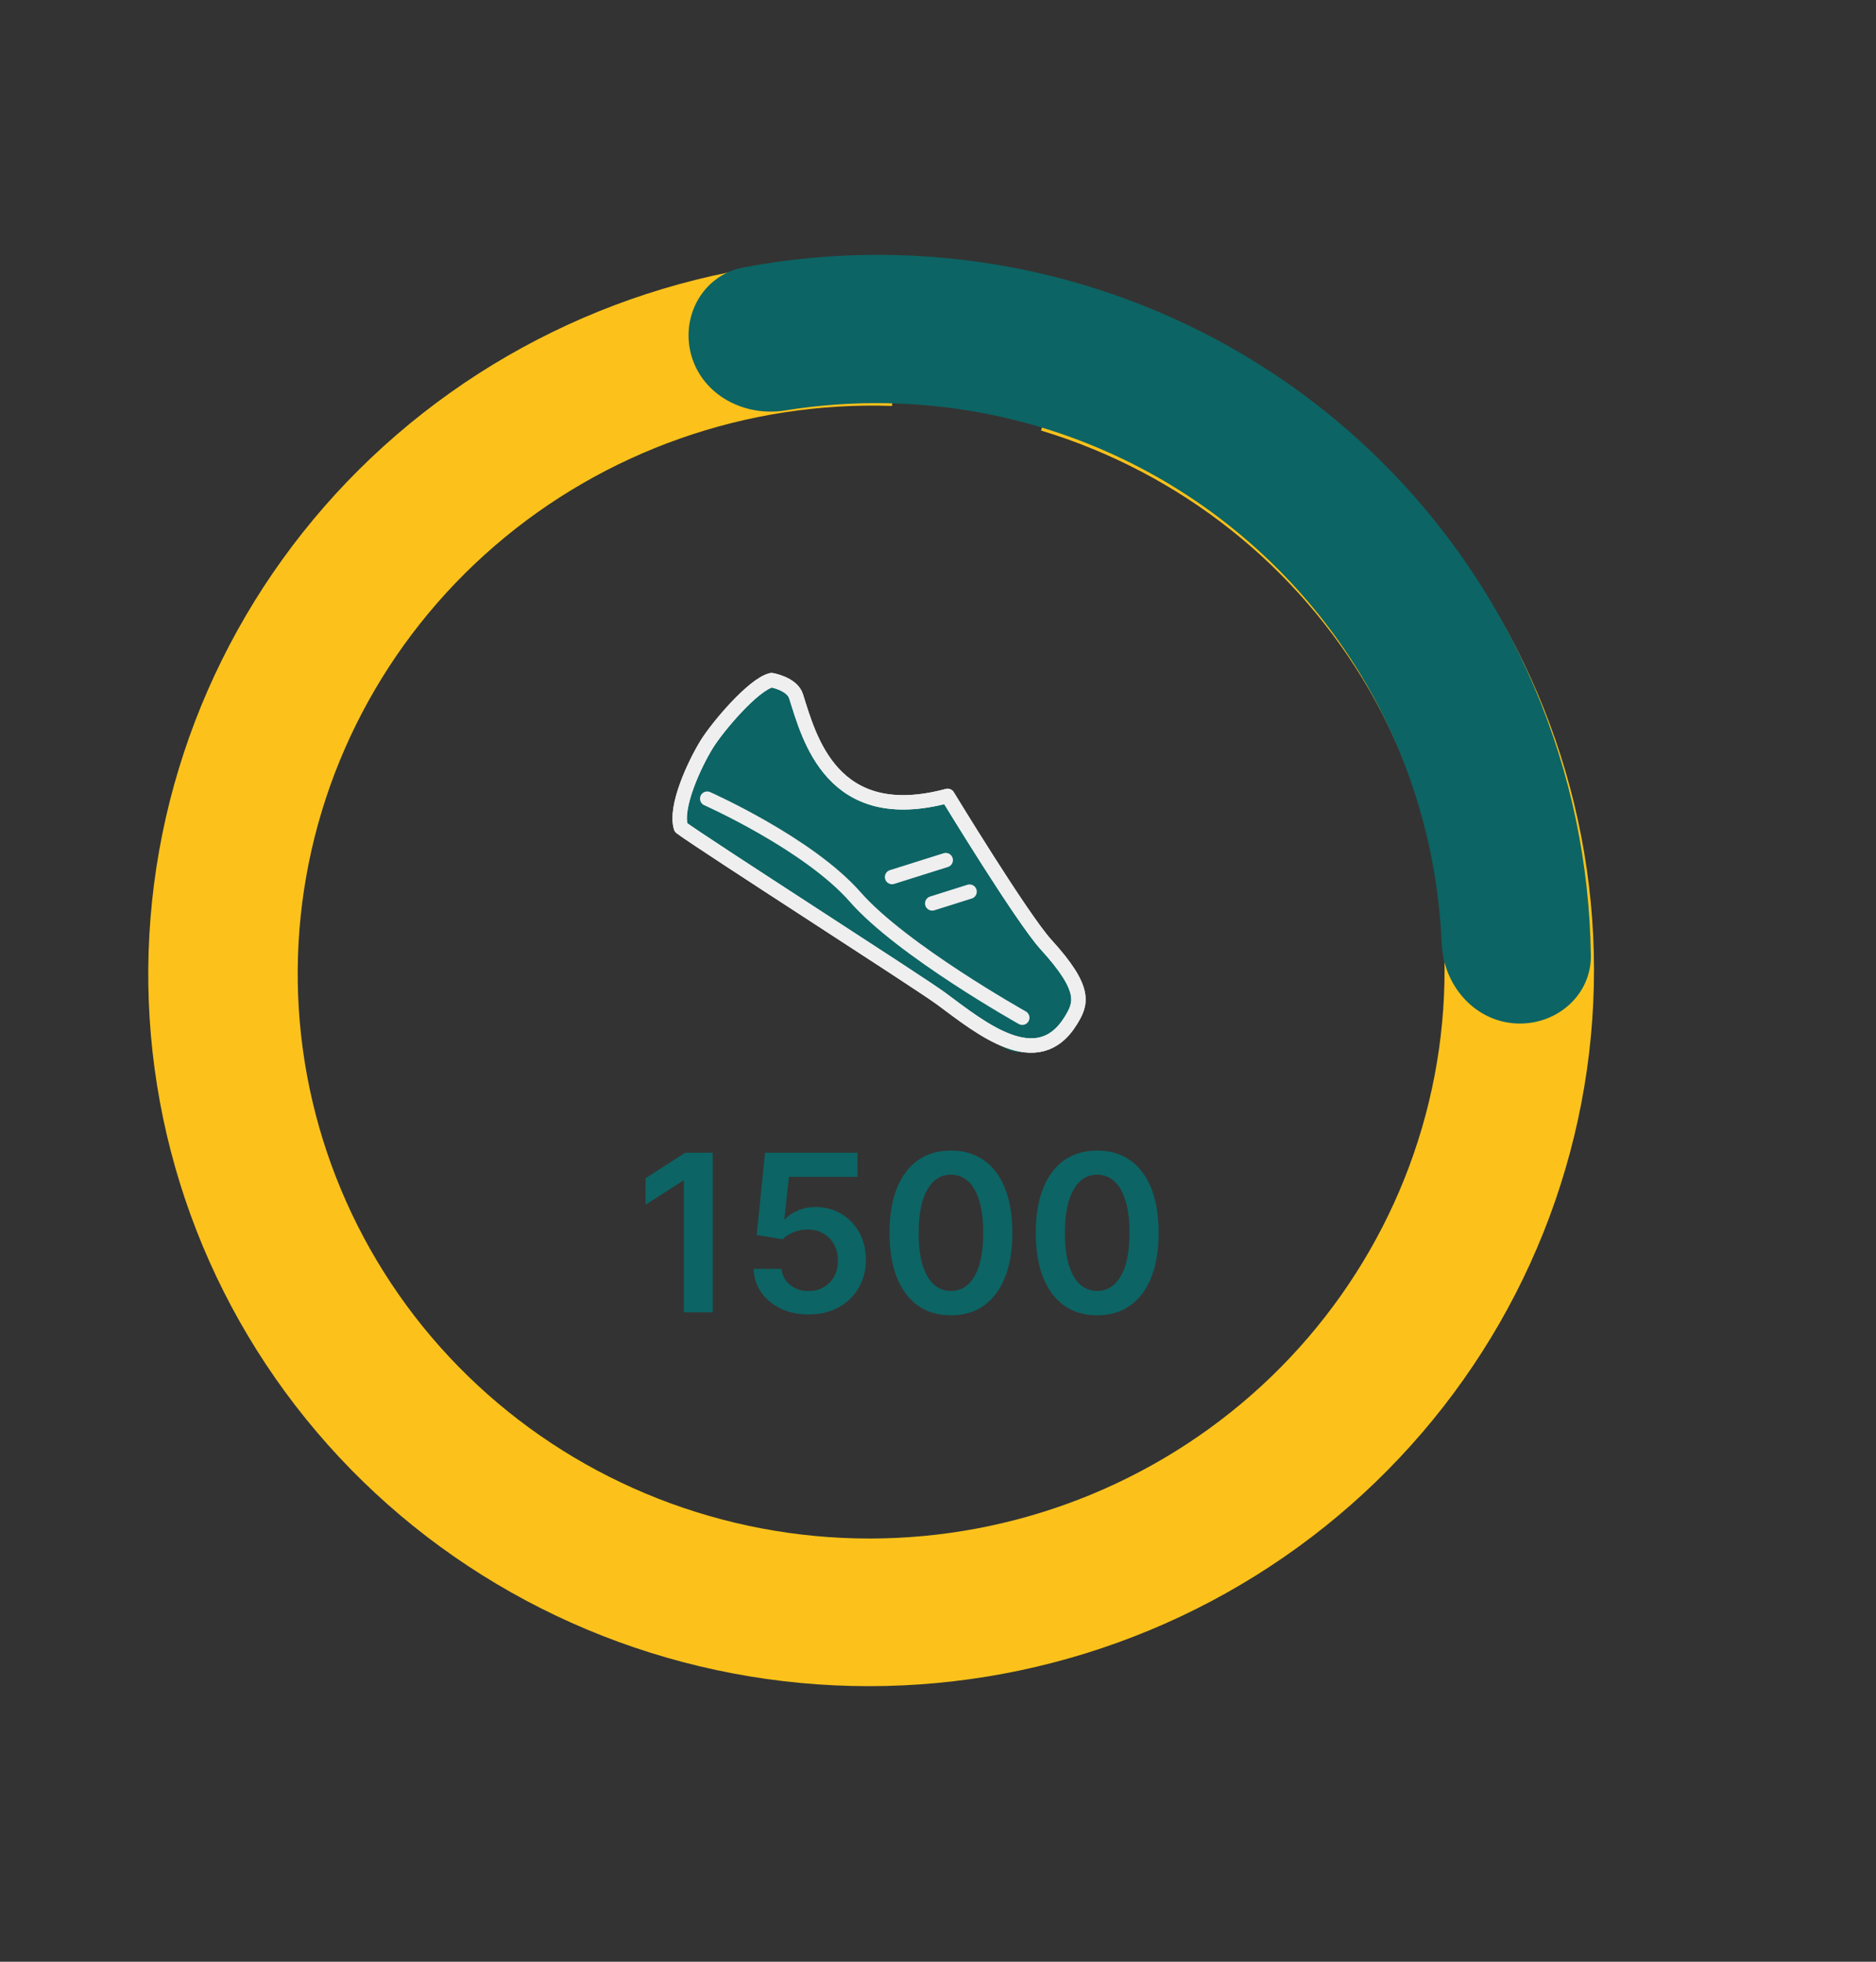 <svg width="66" height="69" viewBox="0 0 66 69" fill="none" xmlns="http://www.w3.org/2000/svg">
<rect x="0" y="0" width="66" height="69" fill="#333333" stroke="none"/>
<path d="M31.578 9.087C25.128 8.873 18.829 11.089 13.959 15.287C9.089 19.484 6.011 25.349 5.35 31.692C4.688 38.035 6.493 44.381 10.398 49.446C14.302 54.51 20.015 57.912 26.378 58.964C32.74 60.015 39.277 58.637 44.663 55.108C50.049 51.579 53.88 46.164 55.382 39.96C56.883 33.756 55.941 27.227 52.748 21.697C49.554 16.167 44.347 12.05 38.183 10.179L36.625 15.143C41.515 16.627 45.645 19.893 48.179 24.28C50.712 28.667 51.459 33.846 50.268 38.767C49.077 43.689 46.038 47.984 41.765 50.784C37.493 53.583 32.308 54.676 27.261 53.842C22.213 53.008 17.682 50.309 14.584 46.292C11.487 42.274 10.055 37.24 10.58 32.208C11.104 27.177 13.546 22.525 17.409 19.195C21.273 15.866 26.269 14.107 31.385 14.277L31.578 9.087Z" fill="#FCC21B"/>
<path d="M53.265 35.993C54.705 36.107 55.989 35.037 55.968 33.6C55.923 30.384 55.26 27.204 54.007 24.234C52.416 20.464 49.924 17.146 46.745 14.568C43.566 11.99 39.797 10.229 35.764 9.437C32.587 8.814 29.322 8.807 26.146 9.408C24.724 9.678 23.926 11.143 24.328 12.521C24.731 13.902 26.186 14.668 27.618 14.437C29.966 14.059 32.367 14.096 34.706 14.555C37.906 15.183 40.896 16.58 43.417 18.625C45.939 20.67 47.916 23.302 49.178 26.292C50.101 28.482 50.621 30.815 50.719 33.181C50.778 34.618 51.825 35.878 53.265 35.993Z" fill="#0D6464"/>
<g clip-path="url(#clip0_825_31717)">
<path d="M23.952 29.107C23.724 28.384 24.433 26.87 24.86 26.179C25.239 25.565 26.502 24.068 27.141 23.922C27.141 23.922 27.861 24.046 28.002 24.489C28.464 25.94 29.255 29.091 33.334 27.994C33.334 27.994 35.948 32.294 36.796 33.223C38.251 34.82 38.031 35.31 37.664 35.904C36.488 37.808 34.489 36.15 33.105 35.126C32.342 34.561 24.802 29.736 23.952 29.107Z" fill="#0D6464"/>
<path d="M24.793 27.748C24.793 27.748 28.44 29.674 30.087 31.552C31.734 33.43 36.099 35.576 36.099 35.576L37.226 36.309C37.226 36.309 36.24 37.452 35.262 36.809C34.284 36.166 23.867 28.762 23.867 28.762C23.867 28.762 23.783 27.256 24.793 27.748Z" fill="#0D6464"/>
<path d="M23.956 29.106C23.729 28.383 24.438 26.869 24.864 26.178C25.243 25.565 26.506 24.068 27.145 23.922C27.145 23.922 27.865 24.046 28.006 24.488C28.468 25.939 29.259 29.09 33.338 27.994C33.338 27.994 35.953 32.293 36.8 33.223C38.256 34.819 38.035 35.309 37.669 35.903C36.493 37.807 34.494 36.148 33.11 35.124C32.347 34.56 24.806 29.734 23.956 29.106" stroke="#EFEFEF" stroke-width="0.507" stroke-miterlimit="10" stroke-linecap="round" stroke-linejoin="round"/>
<path d="M24.881 28.092C24.881 28.092 28.442 29.673 30.089 31.551C31.736 33.429 35.965 35.796 35.965 35.796M33.272 30.253L31.384 30.848M34.111 31.362L32.797 31.776" stroke="#EFEFEF" stroke-width="0.507" stroke-miterlimit="10" stroke-linecap="round" stroke-linejoin="round"/>
<path d="M23.956 29.106C23.729 28.383 24.438 26.869 24.864 26.178C25.243 25.565 26.506 24.068 27.145 23.922C27.145 23.922 27.865 24.046 28.006 24.488C28.468 25.939 29.259 29.09 33.338 27.994C33.338 27.994 35.953 32.293 36.8 33.223C38.256 34.819 38.035 35.309 37.669 35.903C36.493 37.807 34.494 36.148 33.11 35.124C32.347 34.56 24.806 29.734 23.956 29.106" stroke="#EFEFEF" stroke-width="0.507" stroke-miterlimit="10" stroke-linecap="round" stroke-linejoin="round"/>
</g>
<path d="M25.074 40.546V46.157H24.057V41.535H24.024L22.712 42.373V41.442L24.107 40.546H25.074ZM28.449 46.233C28.084 46.233 27.757 46.165 27.468 46.028C27.18 45.889 26.95 45.699 26.781 45.458C26.613 45.217 26.523 44.941 26.512 44.631H27.498C27.517 44.861 27.616 45.049 27.797 45.195C27.978 45.339 28.195 45.411 28.449 45.411C28.648 45.411 28.825 45.366 28.98 45.275C29.136 45.183 29.258 45.056 29.348 44.894C29.437 44.731 29.481 44.546 29.479 44.338C29.481 44.126 29.436 43.938 29.345 43.773C29.254 43.609 29.128 43.48 28.97 43.387C28.811 43.292 28.628 43.245 28.422 43.245C28.254 43.243 28.088 43.274 27.926 43.338C27.763 43.401 27.634 43.486 27.54 43.59L26.622 43.439L26.915 40.546H30.17V41.395H27.756L27.594 42.883H27.627C27.731 42.76 27.878 42.659 28.068 42.579C28.258 42.496 28.466 42.455 28.693 42.455C29.033 42.455 29.336 42.536 29.602 42.697C29.869 42.855 30.079 43.075 30.233 43.354C30.386 43.633 30.463 43.953 30.463 44.313C30.463 44.684 30.377 45.014 30.205 45.305C30.035 45.593 29.799 45.821 29.496 45.987C29.194 46.151 28.845 46.233 28.449 46.233ZM33.455 46.264C33.003 46.264 32.616 46.149 32.293 45.921C31.971 45.691 31.724 45.359 31.55 44.927C31.379 44.492 31.293 43.969 31.293 43.357C31.295 42.745 31.381 42.224 31.553 41.795C31.727 41.364 31.974 41.035 32.296 40.809C32.619 40.582 33.005 40.469 33.455 40.469C33.904 40.469 34.29 40.582 34.613 40.809C34.937 41.035 35.184 41.364 35.356 41.795C35.529 42.226 35.616 42.747 35.616 43.357C35.616 43.971 35.529 44.495 35.356 44.929C35.184 45.362 34.937 45.693 34.613 45.921C34.292 46.149 33.906 46.264 33.455 46.264ZM33.455 45.406C33.805 45.406 34.082 45.233 34.285 44.888C34.489 44.541 34.591 44.031 34.591 43.357C34.591 42.911 34.545 42.537 34.452 42.233C34.359 41.93 34.227 41.702 34.057 41.549C33.887 41.393 33.686 41.316 33.455 41.316C33.106 41.316 32.83 41.489 32.627 41.836C32.424 42.181 32.322 42.688 32.32 43.357C32.318 43.804 32.363 44.181 32.455 44.486C32.548 44.791 32.679 45.021 32.849 45.176C33.019 45.329 33.221 45.406 33.455 45.406ZM38.6 46.264C38.149 46.264 37.762 46.149 37.439 45.921C37.117 45.691 36.87 45.359 36.696 44.927C36.525 44.492 36.439 43.969 36.439 43.357C36.441 42.745 36.527 42.224 36.699 41.795C36.872 41.364 37.12 41.035 37.441 40.809C37.765 40.582 38.151 40.469 38.6 40.469C39.05 40.469 39.436 40.582 39.759 40.809C40.082 41.035 40.33 41.364 40.502 41.795C40.675 42.226 40.762 42.747 40.762 43.357C40.762 43.971 40.675 44.495 40.502 44.929C40.33 45.362 40.082 45.693 39.759 45.921C39.438 46.149 39.051 46.264 38.6 46.264ZM38.6 45.406C38.951 45.406 39.228 45.233 39.43 44.888C39.635 44.541 39.737 44.031 39.737 43.357C39.737 42.911 39.691 42.537 39.597 42.233C39.504 41.93 39.373 41.702 39.203 41.549C39.033 41.393 38.832 41.316 38.6 41.316C38.251 41.316 37.976 41.489 37.773 41.836C37.57 42.181 37.468 42.688 37.466 43.357C37.464 43.804 37.509 44.181 37.6 44.486C37.693 44.791 37.825 45.021 37.995 45.176C38.165 45.329 38.367 45.406 38.6 45.406Z" fill="#0D6464"/>
<defs>
<clipPath id="clip0_825_31717">
<rect width="18.288" height="18.411" fill="white" transform="matrix(0.839 0.543 -0.531 0.847 29.484 16.466)"/>
</clipPath>
</defs>
</svg>
